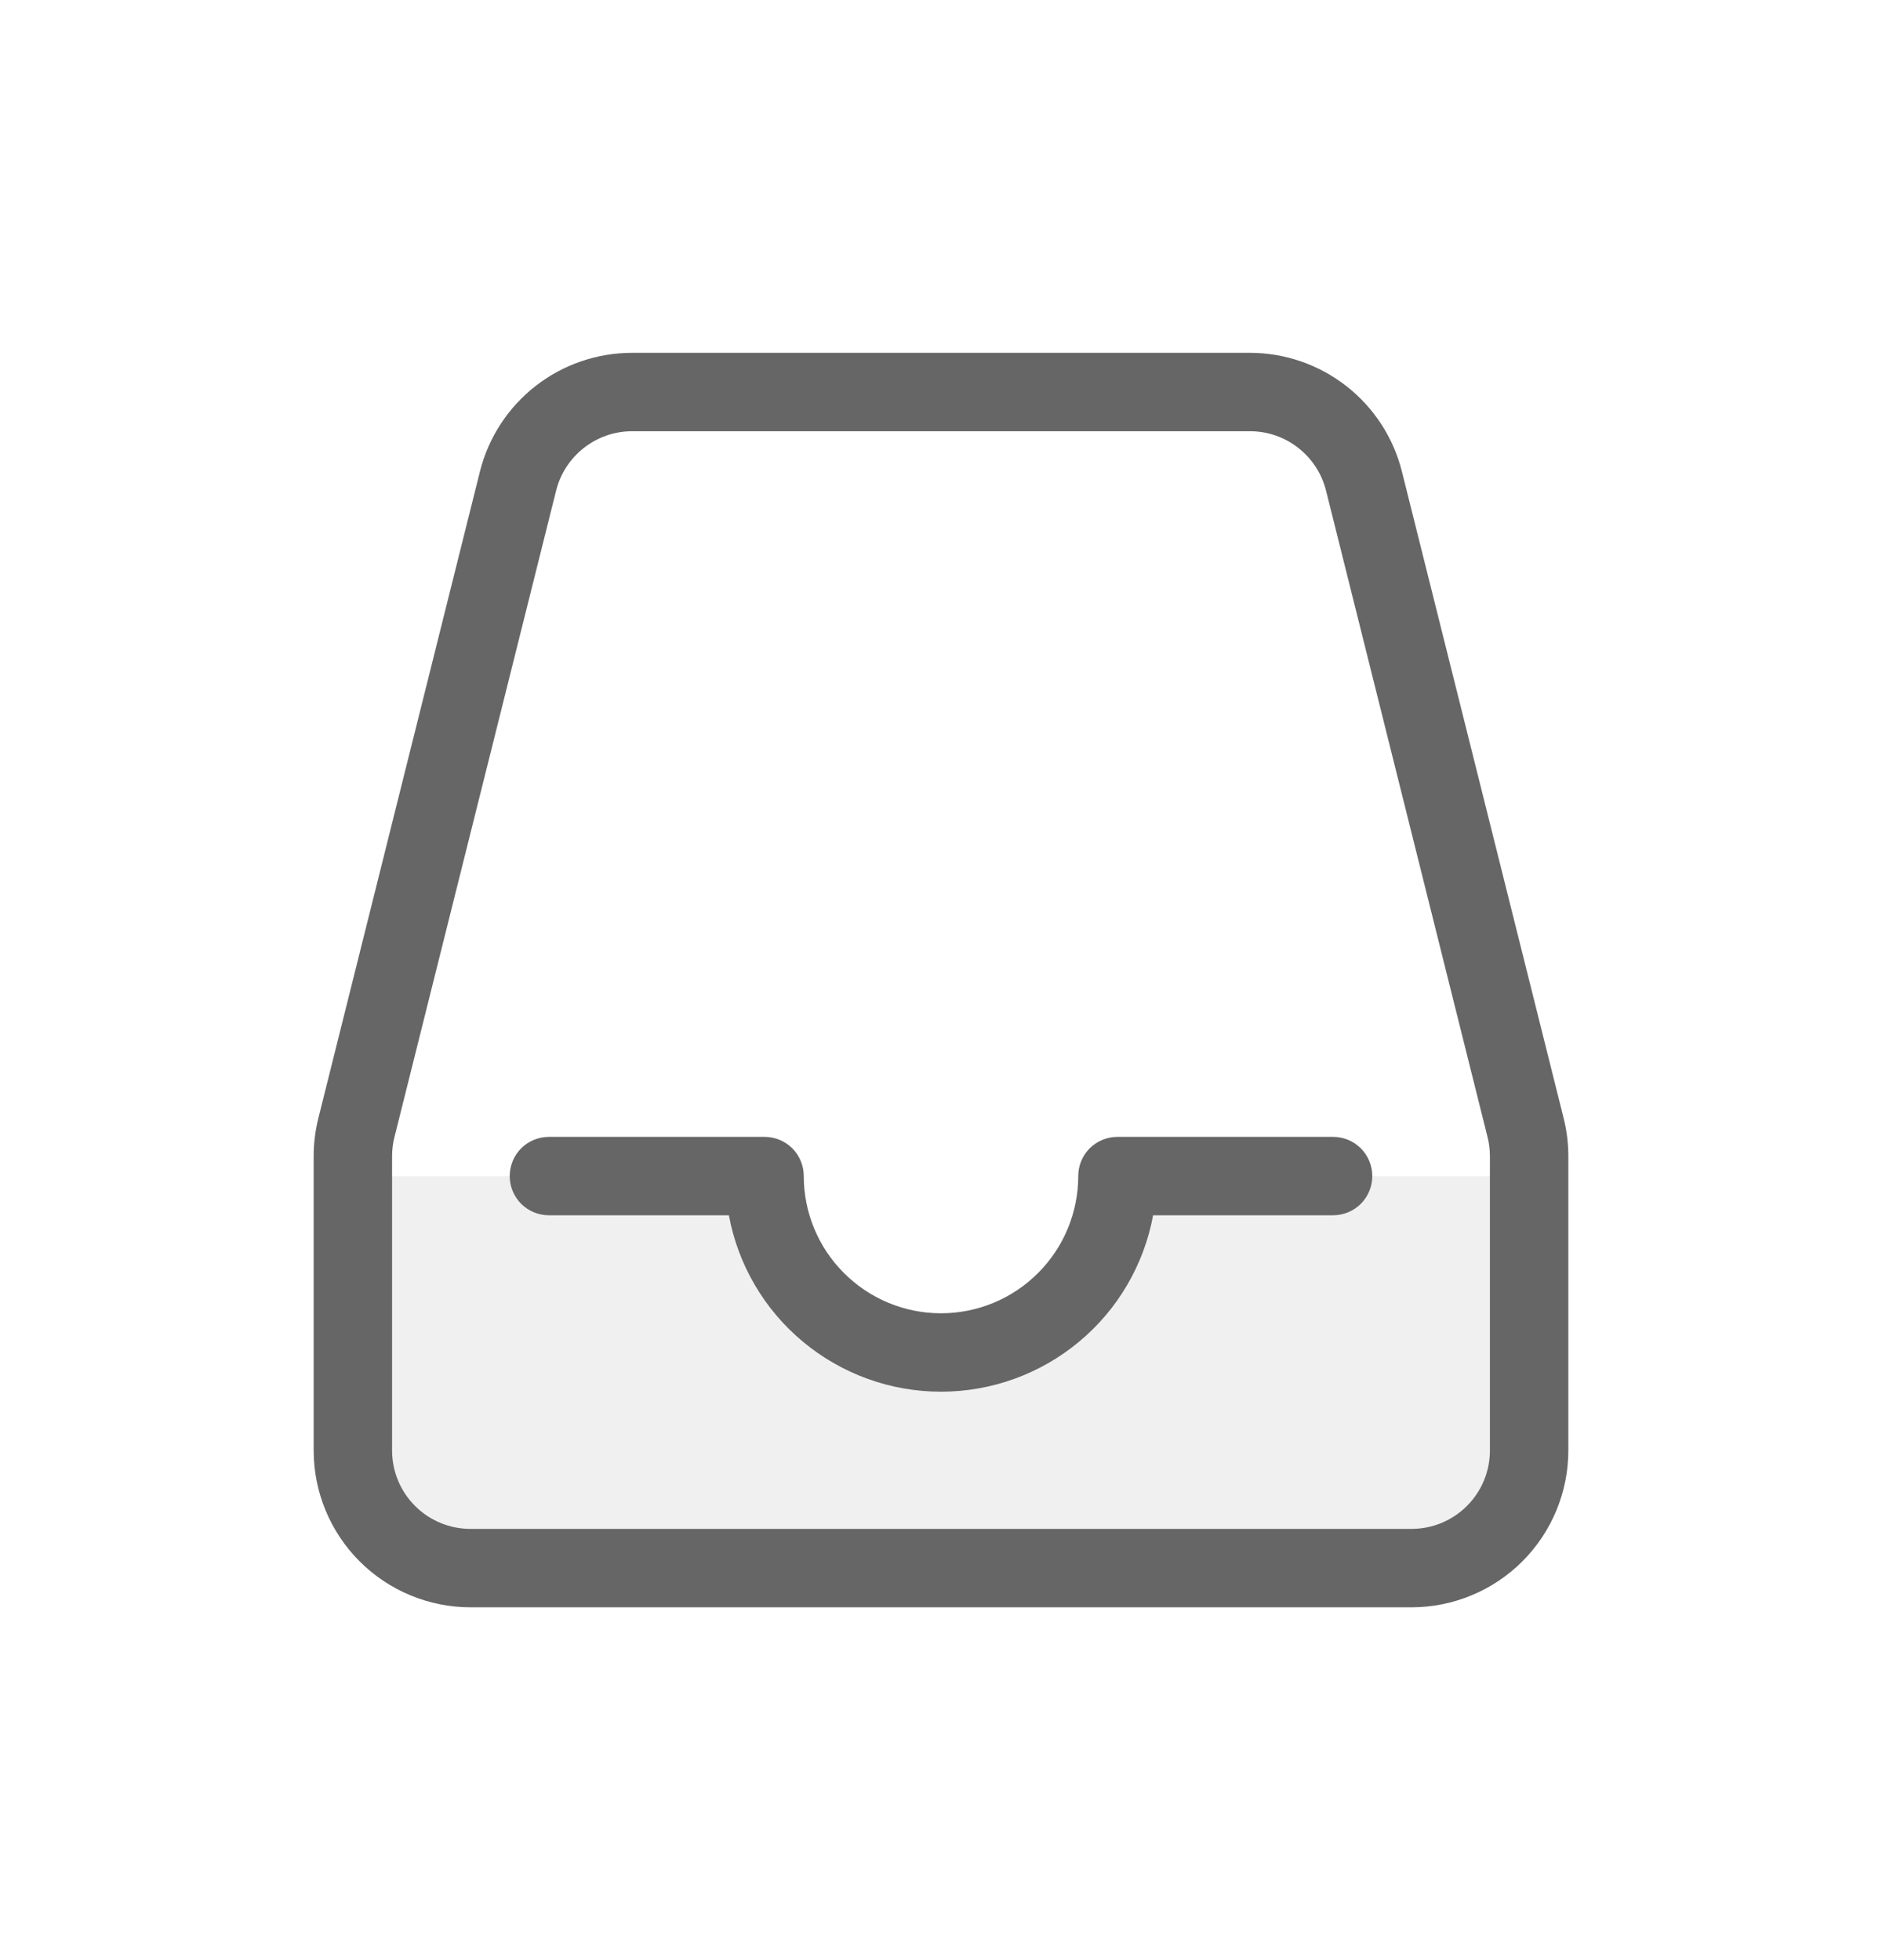 <svg width="24" height="25" viewBox="0 0 24 25" fill="none" xmlns="http://www.w3.org/2000/svg">
<g id="SVG">
<g id="Group">
<path id="Vector" opacity="0.1" d="M10 15C10 15.53 10.211 16.039 10.586 16.414C10.961 16.789 11.47 17 12 17C12.53 17 13.039 16.789 13.414 16.414C13.789 16.039 14 15.53 14 15H19.5V18.5C19.5 18.898 19.342 19.279 19.061 19.561C18.779 19.842 18.398 20 18 20H6C5.602 20 5.221 19.842 4.939 19.561C4.658 19.279 4.5 18.898 4.5 18.5V15H10Z" fill="#666666"/>
<path id="Vector_2" d="M8.062 4.5H15.938C16.384 4.5 16.817 4.649 17.169 4.924C17.52 5.198 17.77 5.582 17.878 6.015L19.94 14.261C19.98 14.42 20 14.582 20 14.746V18.5C20 19.03 19.789 19.539 19.414 19.914C19.039 20.289 18.53 20.5 18 20.5H6C5.47 20.5 4.961 20.289 4.586 19.914C4.211 19.539 4 19.03 4 18.5V14.746C4 14.582 4.02 14.42 4.06 14.261L6.12 6.015C6.228 5.582 6.478 5.198 6.83 4.923C7.181 4.649 7.615 4.5 8.061 4.5H8.062ZM8.062 5.5C7.839 5.5 7.623 5.574 7.447 5.712C7.271 5.849 7.146 6.041 7.092 6.257L5.03 14.504C5.01 14.583 5 14.664 5 14.746V18.5C5 18.765 5.105 19.02 5.293 19.207C5.48 19.395 5.735 19.5 6 19.5H18C18.265 19.5 18.52 19.395 18.707 19.207C18.895 19.02 19 18.765 19 18.5V14.746C19 14.664 18.99 14.583 18.97 14.504L16.91 6.257C16.856 6.041 16.731 5.849 16.555 5.712C16.38 5.574 16.163 5.5 15.94 5.5H8.061H8.062ZM12 17.75C11.357 17.75 10.735 17.525 10.241 17.114C9.746 16.703 9.412 16.132 9.295 15.5H7C6.867 15.5 6.74 15.447 6.646 15.354C6.553 15.26 6.5 15.133 6.5 15C6.5 14.867 6.553 14.74 6.646 14.646C6.74 14.553 6.867 14.5 7 14.5H9.75C9.883 14.5 10.01 14.553 10.104 14.646C10.197 14.74 10.25 14.867 10.25 15C10.25 15.464 10.434 15.909 10.763 16.237C11.091 16.566 11.536 16.75 12 16.75C12.464 16.75 12.909 16.566 13.237 16.237C13.566 15.909 13.75 15.464 13.75 15C13.75 14.867 13.803 14.74 13.896 14.646C13.99 14.553 14.117 14.5 14.25 14.5H17C17.133 14.5 17.26 14.553 17.354 14.646C17.447 14.74 17.5 14.867 17.5 15C17.5 15.133 17.447 15.26 17.354 15.354C17.26 15.447 17.133 15.5 17 15.5H14.705C14.588 16.132 14.254 16.703 13.759 17.114C13.265 17.525 12.643 17.75 12 17.75Z" fill="#666666"/>
</g>
</g>
</svg>
